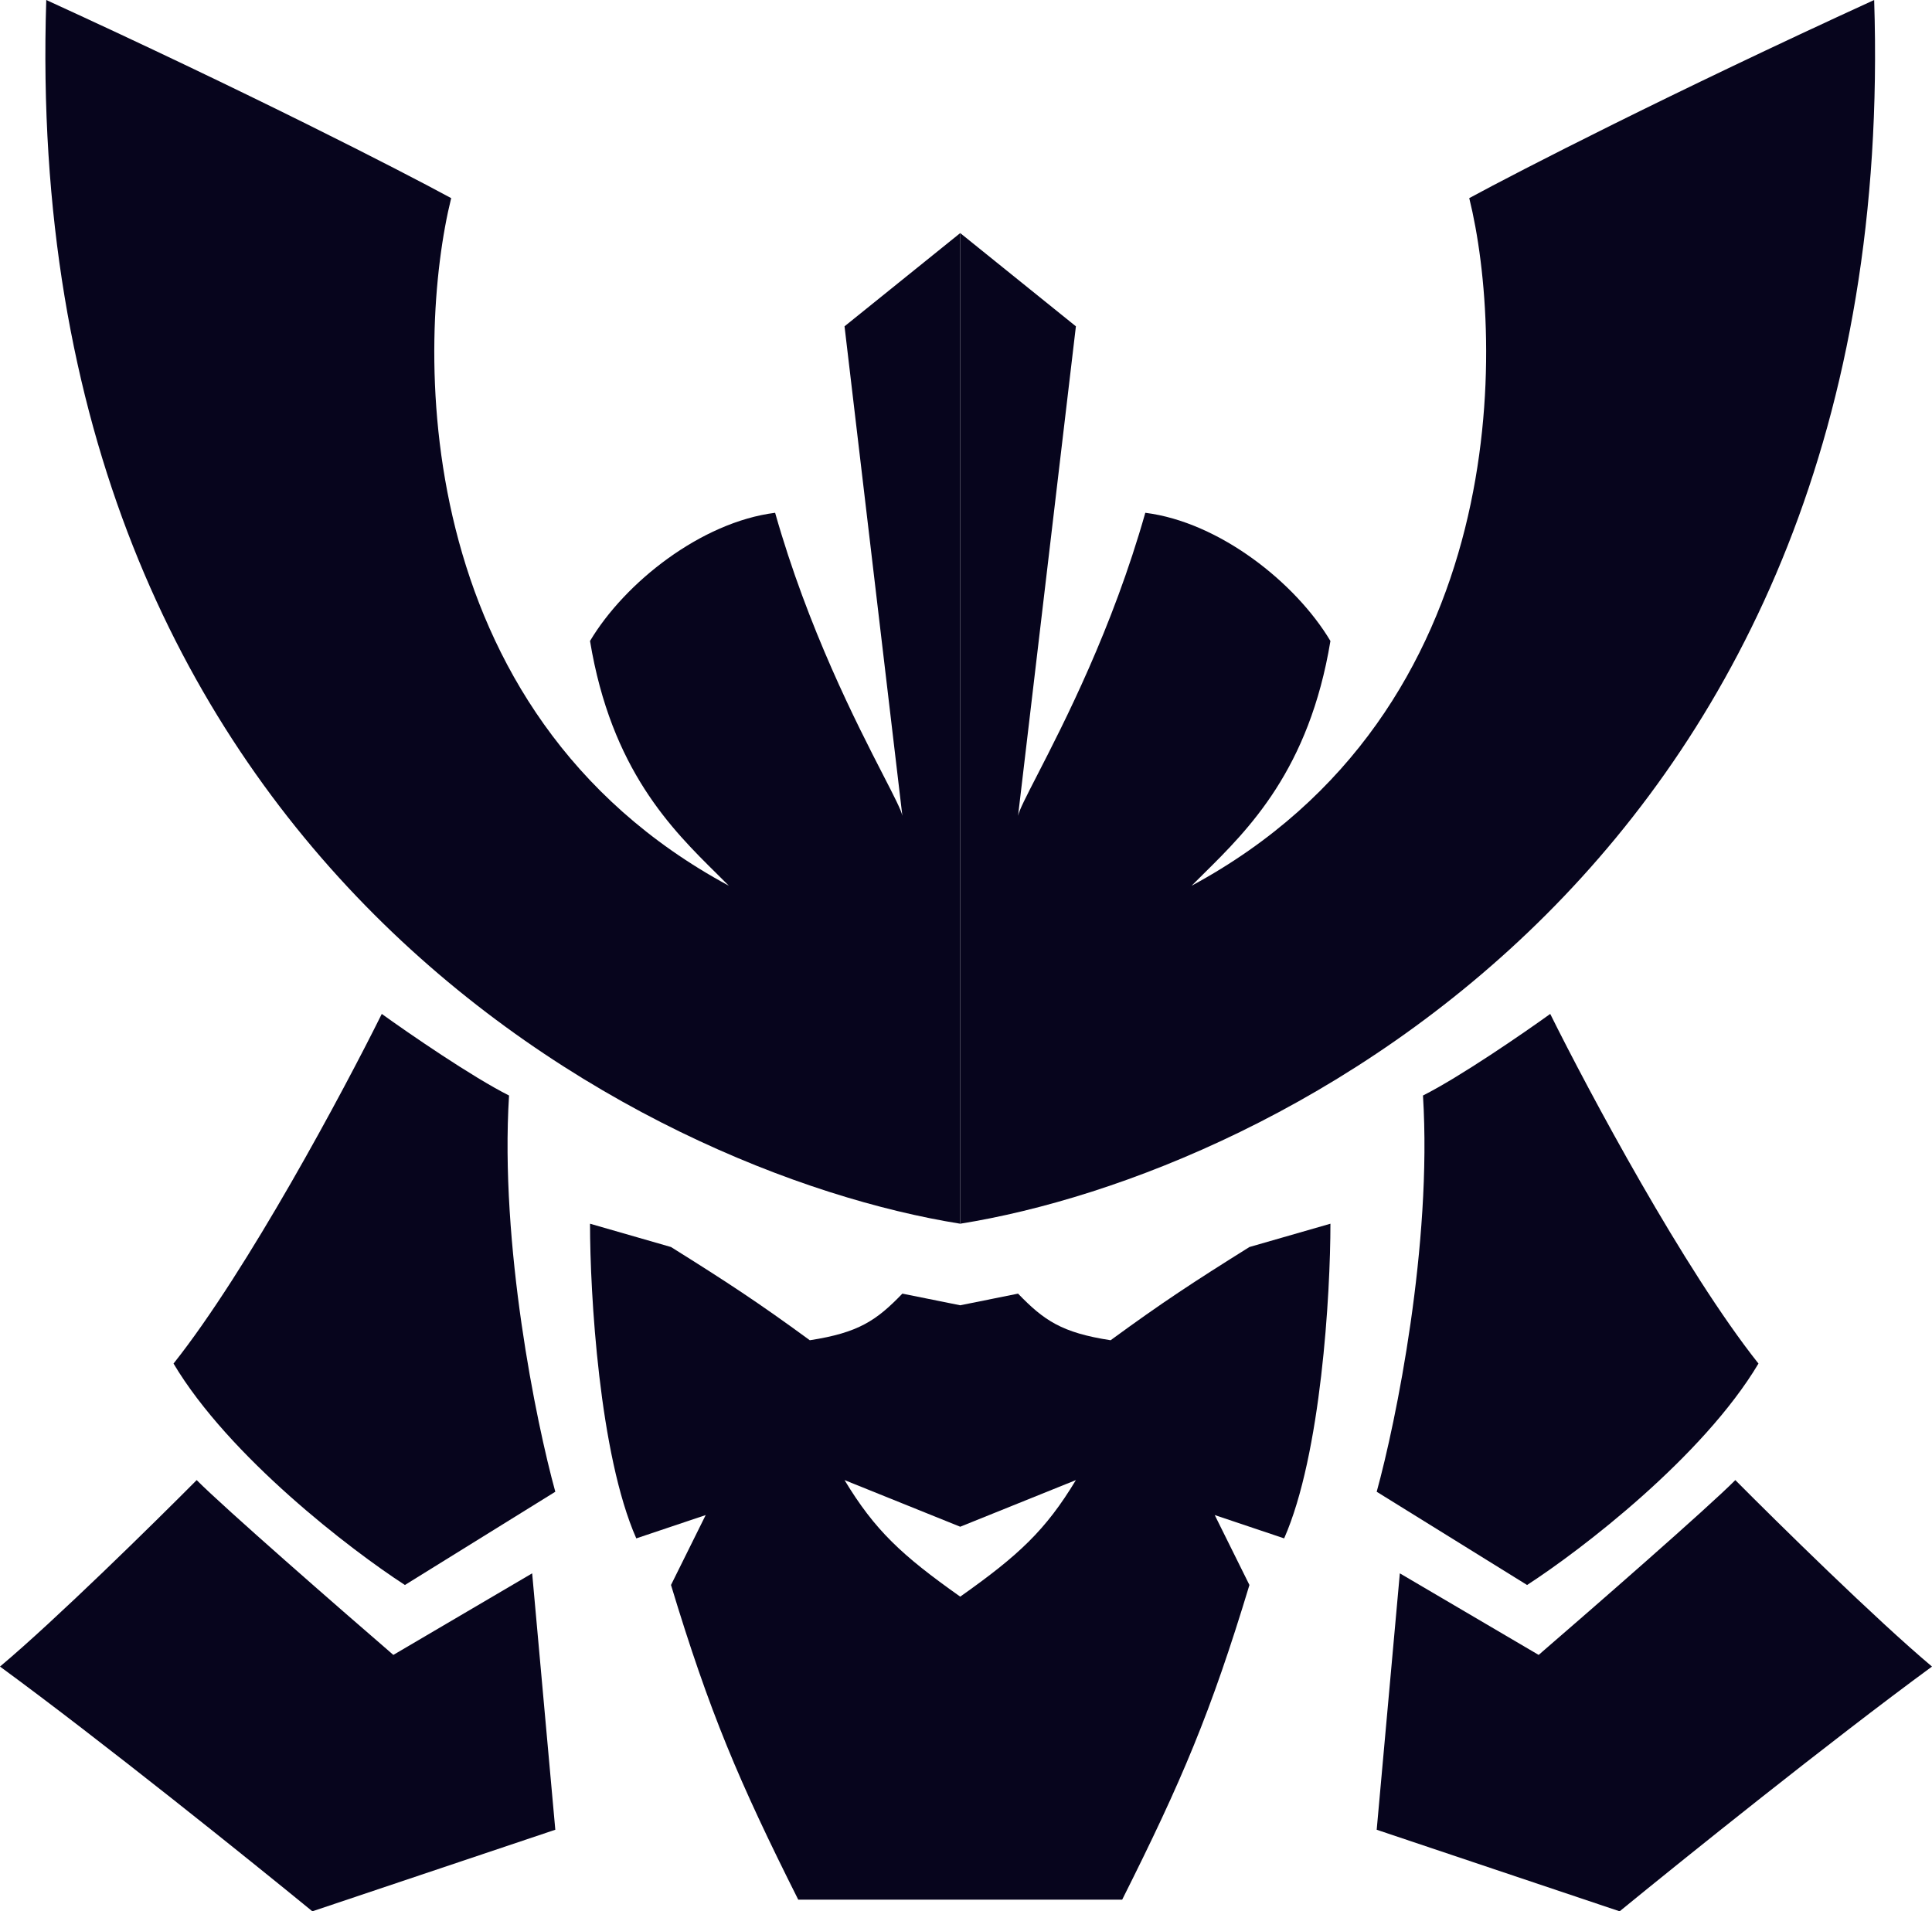 <svg width="94" height="93" viewBox="0 0 94 93" fill="none" xmlns="http://www.w3.org/2000/svg">
<path d="M46.719 59.543C31.333 57.085 0.901 41.737 2.251 0C12.158 4.537 19.513 8.317 21.952 9.64C20.264 16.445 19.701 34.592 35.461 43.098C35.279 42.914 35.09 42.727 34.895 42.534C32.678 40.345 29.741 37.444 28.707 31.189C30.395 28.354 34.11 25.405 37.713 24.951C39.317 30.607 41.682 35.208 42.978 37.728C43.501 38.745 43.85 39.423 43.904 39.695L41.09 15.878L46.719 11.341V59.543Z" fill="#07051D"/>
<path d="M46.719 59.543C62.104 57.085 92.537 41.737 91.186 0C81.279 4.537 73.924 8.317 71.485 9.64C73.174 16.445 73.737 34.592 57.976 43.098C58.158 42.914 58.348 42.727 58.543 42.534C60.759 40.345 63.696 37.444 64.731 31.189C63.042 28.354 59.327 25.405 55.724 24.951C54.121 30.607 51.755 35.208 50.459 37.728C49.936 38.745 49.587 39.423 49.533 39.695L52.347 15.878L46.719 11.341V59.543Z" fill="#07051D"/>
<path d="M8.443 66.348C12.046 61.811 16.699 53.116 18.575 49.335C19.888 50.281 22.965 52.398 24.767 53.305C24.316 60.563 26.08 69.183 27.018 72.585L19.701 77.122C17.074 75.421 11.145 70.884 8.443 66.348Z" fill="#07051D"/>
<path d="M69.234 53.305C71.035 52.398 74.112 50.281 75.425 49.335C77.301 53.116 81.954 61.811 85.557 66.348C82.855 70.884 76.926 75.421 74.299 77.122L66.982 72.585C67.92 69.183 69.684 60.563 69.234 53.305Z" fill="#07051D"/>
<path d="M0 81.091C2.702 78.823 7.505 74.098 9.569 72.018C10.92 73.379 16.511 78.256 19.138 80.524L25.892 76.555L27.018 89.031L15.198 93C12.196 90.543 4.953 84.721 0 81.091Z" fill="#07051D"/>
<path d="M84.431 72.018C86.495 74.098 91.298 78.823 94 81.091C89.047 84.721 81.804 90.543 78.802 93L66.982 89.031L68.108 76.555L74.862 80.524C77.489 78.256 83.08 73.379 84.431 72.018Z" fill="#07051D"/>
<path fill-rule="evenodd" clip-rule="evenodd" d="M30.958 74.854C29.157 70.771 28.707 62.945 28.707 59.543L32.647 60.677C35.376 62.384 36.873 63.364 39.401 65.213C41.775 64.847 42.644 64.251 43.904 62.945L46.719 63.512L49.533 62.945C50.794 64.251 51.662 64.847 54.036 65.213C56.564 63.364 58.061 62.384 60.79 60.677L64.731 59.543C64.731 62.945 64.28 70.771 62.479 74.854L59.102 73.719L60.79 77.122C58.915 83.32 57.502 86.65 54.599 92.433H38.838C35.935 86.65 34.523 83.32 32.647 77.122L34.335 73.719L30.958 74.854ZM46.719 74.287L41.09 72.018C42.563 74.457 43.869 75.675 46.719 77.689C49.568 75.675 50.874 74.457 52.347 72.018L46.719 74.287Z" fill="#07051D"/>
</svg>

